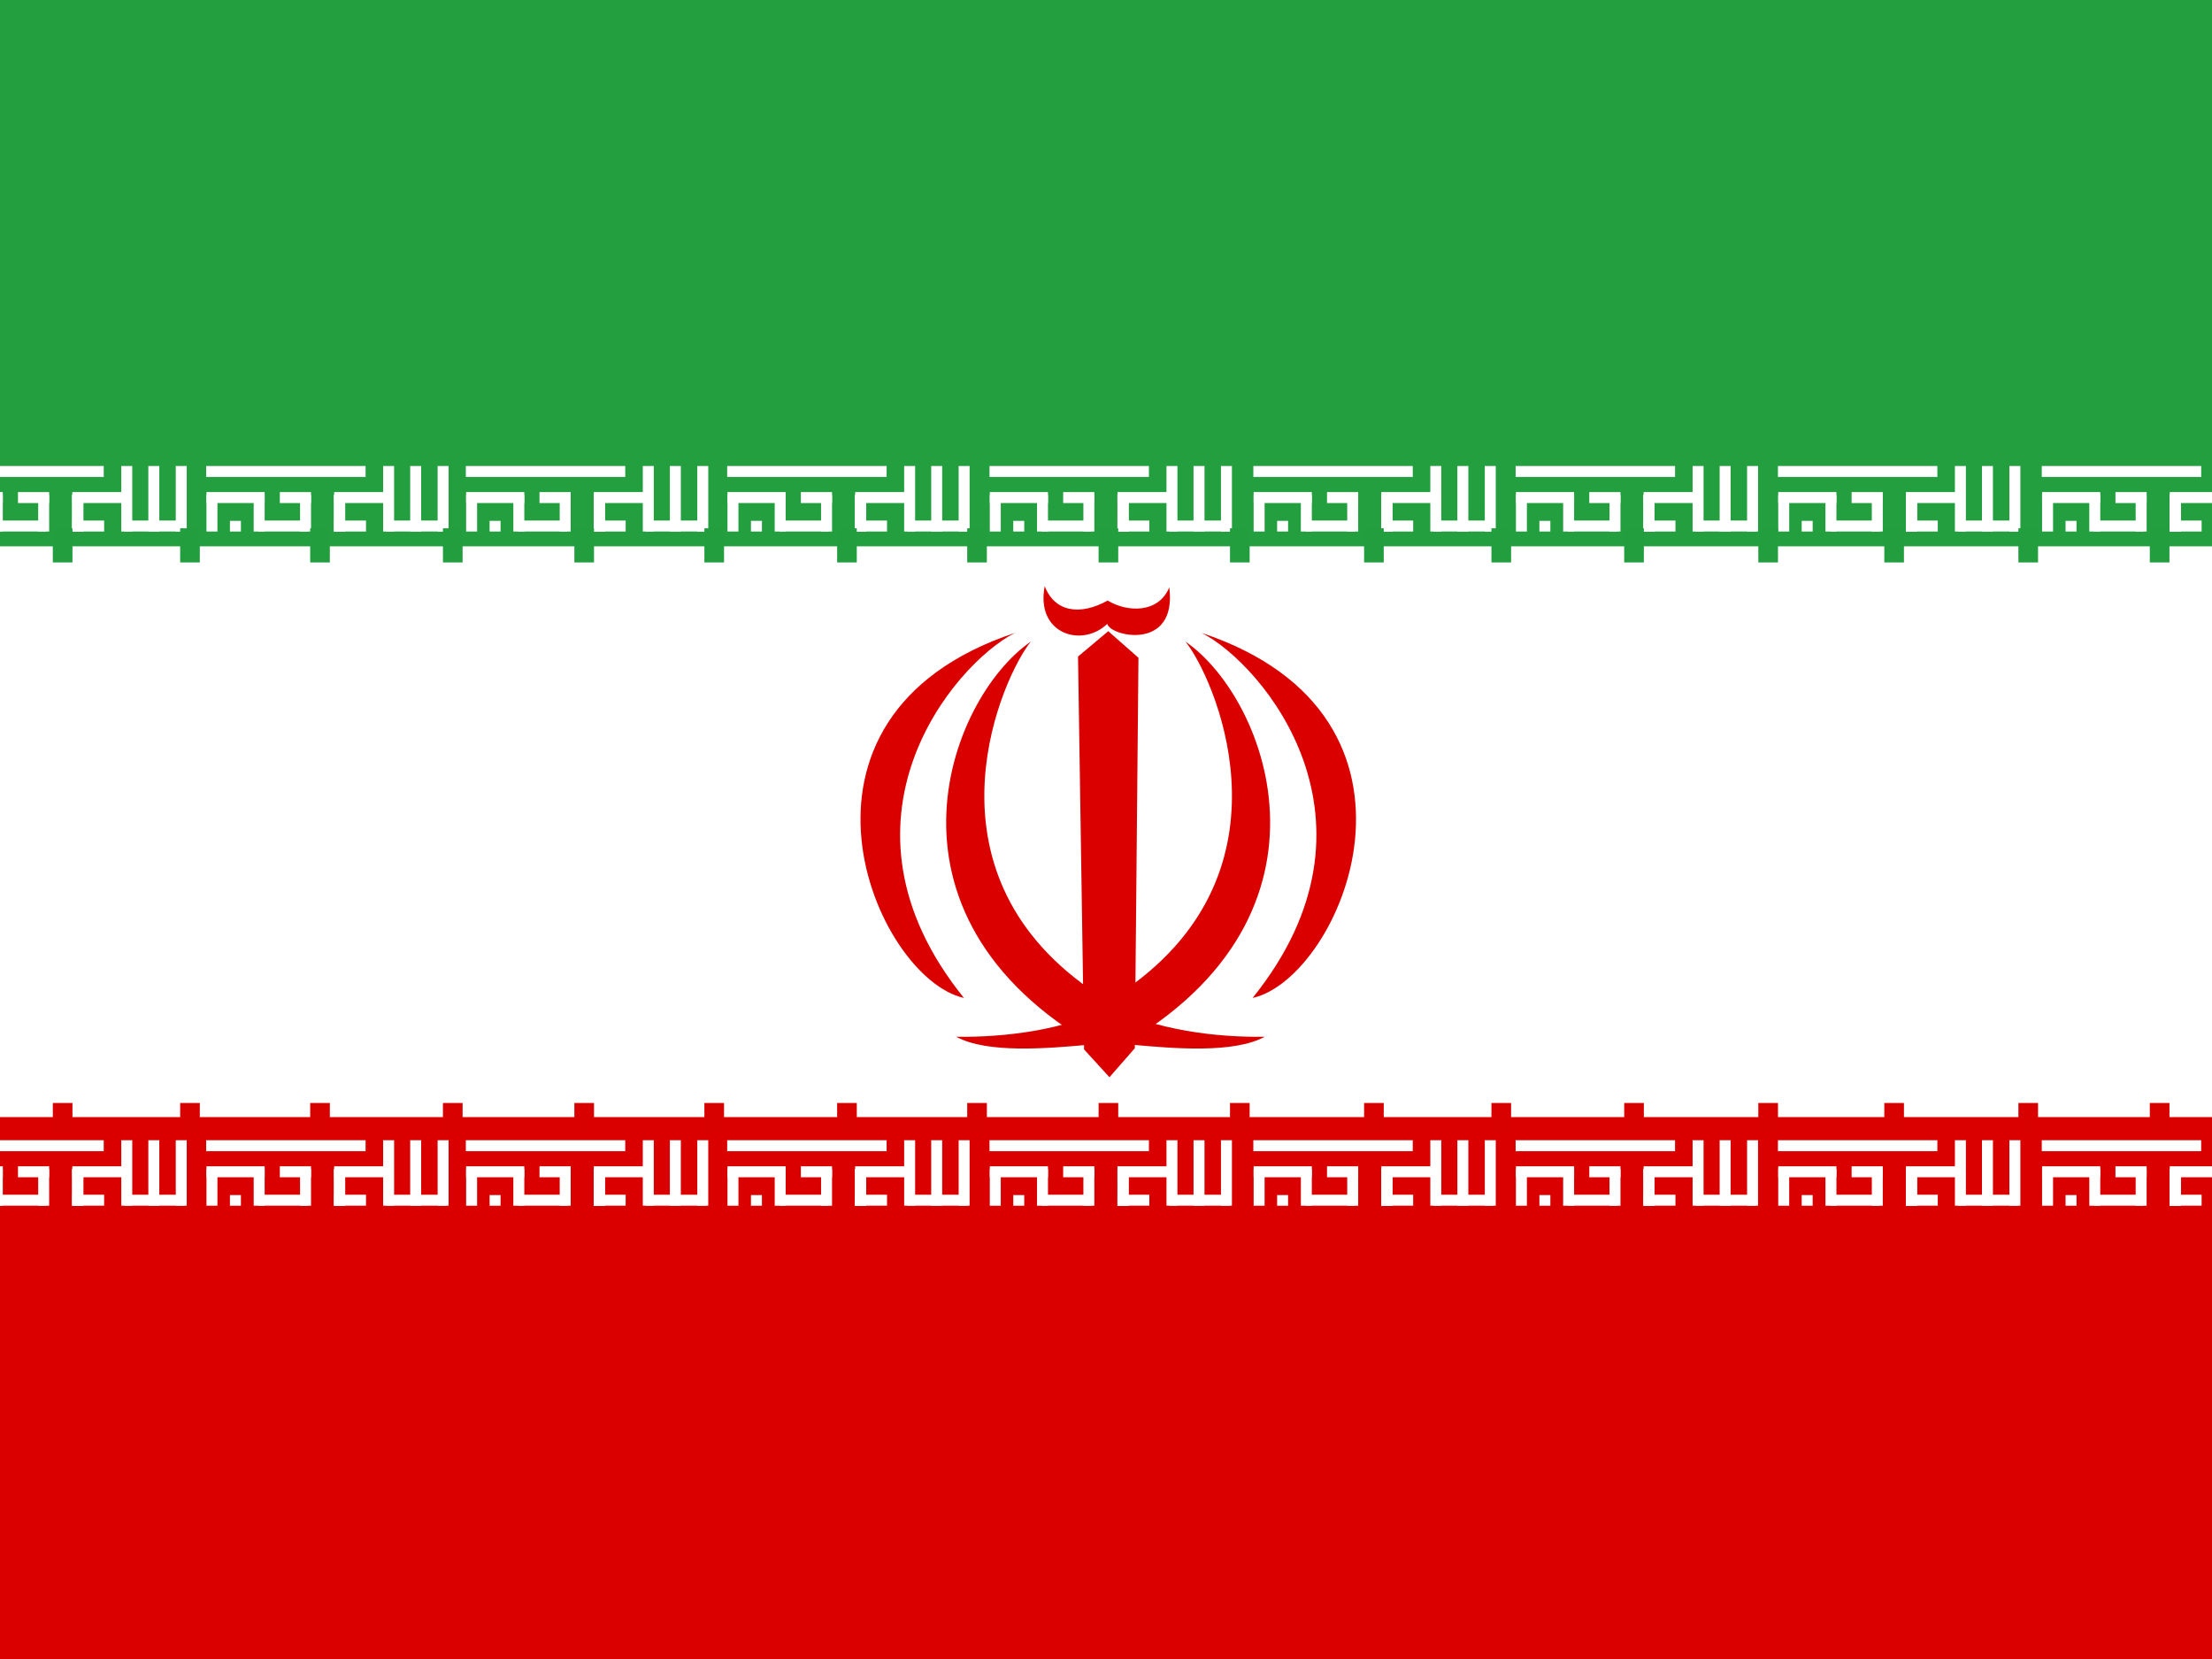 <svg xmlns="http://www.w3.org/2000/svg" height="480" width="640"><rect width="100%" height="100%" fill="#333333" stroke="none"/><defs><clipPath id="a"><path fill-opacity=".67" d="M-85.31 0h682.67v512H-85.31z"/></clipPath></defs><g clip-path="url(#a)" fill-rule="evenodd" transform="matrix(.94 0 0 .94 79.98 0)"><path fill="#fff" d="M-191.96 0h896v512h-896z"/><path fill="#da0000" d="M-191.96 343.84h896V512h-896z"/><g stroke-width="1pt" fill="#fff"><path d="M-21.628 350.958h49.07v3.377h-49.07zM-14.312 367.842h3.377v3.28h-3.377zM27.57 367.736v3.377h-9.807v-3.377zM32.844 350.958h3.377v20.16h-3.376z"/><path d="M52.38 367.736v3.377H33.793v-3.377zM17.763 359.85h3.377v11.27h-3.377z"/><path d="M49.614 350.958h3.377v20.16h-3.376zM41.172 350.958h3.377v20.16H41.17zM-3.627 358.982v3.377h-17.91v-3.378zM35.673 358.982v3.377h-17.91v-3.378z"/><path d="M17.763 359.85h3.377v11.27h-3.377z"/><path d="M17.763 359.85h3.377v11.27h-3.377z"/><path d="M17.763 359.85h3.377v11.27h-3.377zM-21.537 359.85h3.377v11.27h-3.377zM7.27 359.85h3.376v11.27H7.27zM-7.002 359.85h3.377v11.27h-3.377z"/><path d="M9.64 367.736v3.377H-5.5v-3.377zM10.646 358.982v3.377H1.048v-3.378z"/></g><g stroke-width="1pt" fill="#fff"><path d="M-102.228 350.958h49.07v3.377h-49.07zM-94.912 367.842h3.377v3.28h-3.377zM-53.03 367.736v3.377h-9.807v-3.377zM-47.756 350.958h3.377v20.16h-3.376z"/><path d="M-28.22 367.736v3.377h-18.586v-3.377zM-62.837 359.85h3.377v11.27h-3.377z"/><path d="M-30.986 350.958h3.377v20.16h-3.376zM-39.428 350.958h3.377v20.16h-3.378zM-84.227 358.982v3.377h-17.91v-3.378zM-44.927 358.982v3.377h-17.91v-3.378z"/><path d="M-62.837 359.85h3.377v11.27h-3.377z"/><path d="M-62.837 359.85h3.377v11.27h-3.377z"/><path d="M-62.837 359.85h3.377v11.27h-3.377zM-102.137 359.85h3.377v11.27h-3.377zM-73.33 359.85h3.376v11.27h-3.377zM-87.602 359.85h3.377v11.27h-3.377z"/><path d="M-70.96 367.736v3.377H-86.1v-3.377zM-69.954 358.982v3.377h-9.598v-3.378z"/></g><g stroke-width="1pt" fill="#fff"><path d="M58.297 350.958h49.07v3.377h-49.07zM65.613 367.842h3.376v3.28h-3.377zM107.494 367.736v3.377h-9.807v-3.377zM112.77 350.958h3.376v20.16h-3.377z"/><path d="M132.303 367.736v3.377H113.72v-3.377zM97.687 359.85h3.377v11.27h-3.377z"/><path d="M129.54 350.958h3.376v20.16h-3.377zM121.097 350.958h3.377v20.16h-3.377zM76.298 358.982v3.377h-17.91v-3.378zM115.597 358.982v3.377h-17.91v-3.378z"/><path d="M97.687 359.85h3.377v11.27h-3.377z"/><path d="M97.687 359.85h3.377v11.27h-3.377z"/><path d="M97.687 359.85h3.377v11.27h-3.377zM58.388 359.85h3.377v11.27h-3.377zM87.194 359.85h3.377v11.27h-3.376zM72.922 359.85H76.3v11.27H72.92z"/><path d="M89.563 367.736v3.377h-15.14v-3.377zM90.57 358.982v3.377h-9.598v-3.378z"/></g><g stroke-width="1pt" fill="#fff"><path d="M622.682 350.958h49.07v3.377h-49.07zM629.998 367.842h3.377v3.28h-3.377zM671.88 367.736v3.377h-9.807v-3.377zM677.154 350.958h3.377v20.16h-3.376z"/><path d="M696.69 367.736v3.377h-18.586v-3.377zM662.073 359.85h3.377v11.27h-3.377z"/><path d="M693.924 350.958h3.377v20.16h-3.376zM685.482 350.958h3.377v20.16h-3.378zM640.683 358.982v3.377h-17.91v-3.378zM679.983 358.982v3.377h-17.91v-3.378z"/><path d="M662.073 359.85h3.377v11.27h-3.377z"/><path d="M662.073 359.85h3.377v11.27h-3.377z"/><path d="M662.073 359.85h3.377v11.27h-3.377zM622.773 359.85h3.377v11.27h-3.377zM651.58 359.85h3.376v11.27h-3.377zM637.308 359.85h3.377v11.27h-3.377z"/><path d="M653.95 367.736v3.377h-15.14v-3.377zM654.956 358.982v3.377h-9.598v-3.378z"/></g><g stroke-width="1pt" fill="#fff"><path d="M138.742 350.958h49.07v3.377h-49.07zM146.058 367.842h3.377v3.28h-3.377zM187.94 367.736v3.377h-9.807v-3.377zM193.214 350.958h3.377v20.16h-3.376z"/><path d="M212.75 367.736v3.377h-18.586v-3.377zM178.133 359.85h3.377v11.27h-3.377z"/><path d="M209.984 350.958h3.377v20.16h-3.376zM201.542 350.958h3.377v20.16h-3.378zM156.743 358.982v3.377h-17.91v-3.378zM196.043 358.982v3.377h-17.91v-3.378z"/><path d="M178.133 359.85h3.377v11.27h-3.377z"/><path d="M178.133 359.85h3.377v11.27h-3.377z"/><path d="M178.133 359.85h3.377v11.27h-3.377zM138.833 359.85h3.377v11.27h-3.377zM167.64 359.85h3.376v11.27h-3.377zM153.368 359.85h3.377v11.27h-3.377z"/><path d="M170.01 367.736v3.377h-15.14v-3.377zM171.016 358.982v3.377h-9.598v-3.378z"/></g><g stroke-width="1pt" fill="#fff"><path d="M219.482 350.958h49.07v3.377h-49.07zM226.798 367.842h3.377v3.28h-3.377zM268.68 367.736v3.377h-9.807v-3.377zM273.954 350.958h3.377v20.16h-3.376z"/><path d="M293.49 367.736v3.377h-18.586v-3.377zM258.873 359.85h3.377v11.27h-3.377z"/><path d="M290.724 350.958h3.377v20.16h-3.376zM282.282 350.958h3.377v20.16h-3.378zM237.483 358.982v3.377h-17.91v-3.378zM276.783 358.982v3.377h-17.91v-3.378z"/><path d="M258.873 359.85h3.377v11.27h-3.377z"/><path d="M258.873 359.85h3.377v11.27h-3.377z"/><path d="M258.873 359.85h3.377v11.27h-3.377zM219.573 359.85h3.377v11.27h-3.377zM248.38 359.85h3.376v11.27h-3.377zM234.108 359.85h3.377v11.27h-3.377z"/><path d="M250.75 367.736v3.377h-15.14v-3.377zM251.756 358.982v3.377h-9.598v-3.378z"/></g><path fill="#239f40" d="M-191.96 0h896v168.16h-896z"/><g stroke-width="1pt" fill="#fff"><path d="M300.692 350.958h49.07v3.377h-49.07zM308.008 367.842h3.377v3.28h-3.377zM349.89 367.736v3.377h-9.807v-3.377zM355.164 350.958h3.377v20.16h-3.376z"/><path d="M374.7 367.736v3.377h-18.586v-3.377zM340.083 359.85h3.377v11.27h-3.377z"/><path d="M371.934 350.958h3.377v20.16h-3.376zM363.492 350.958h3.377v20.16h-3.378zM318.693 358.982v3.377h-17.91v-3.378zM357.993 358.982v3.377h-17.91v-3.378z"/><path d="M340.083 359.85h3.377v11.27h-3.377z"/><path d="M340.083 359.85h3.377v11.27h-3.377z"/><path d="M340.083 359.85h3.377v11.27h-3.377zM300.783 359.85h3.377v11.27h-3.377zM329.59 359.85h3.376v11.27h-3.377zM315.318 359.85h3.377v11.27h-3.377z"/><path d="M331.96 367.736v3.377h-15.14v-3.377zM332.966 358.982v3.377h-9.598v-3.378z"/></g><g stroke-width="1pt" fill="#fff"><path d="M381.422 350.958h49.07v3.377h-49.07zM388.738 367.842h3.377v3.28h-3.377zM430.62 367.736v3.377h-9.807v-3.377zM435.894 350.958h3.377v20.16h-3.376z"/><path d="M455.43 367.736v3.377h-18.586v-3.377zM420.813 359.85h3.377v11.27h-3.377z"/><path d="M452.664 350.958h3.377v20.16h-3.376zM444.222 350.958h3.377v20.16h-3.378zM399.423 358.982v3.377h-17.91v-3.378zM438.723 358.982v3.377h-17.91v-3.378z"/><path d="M420.813 359.85h3.377v11.27h-3.377z"/><path d="M420.813 359.85h3.377v11.27h-3.377z"/><path d="M420.813 359.85h3.377v11.27h-3.377zM381.513 359.85h3.377v11.27h-3.377zM410.32 359.85h3.376v11.27h-3.377zM396.048 359.85h3.377v11.27h-3.377z"/><path d="M412.69 367.736v3.377h-15.14v-3.377zM413.696 358.982v3.377h-9.598v-3.378z"/></g><g stroke-width="1pt" fill="#fff"><path d="M462.162 350.958h49.07v3.377h-49.07zM469.478 367.842h3.377v3.28h-3.377zM511.36 367.736v3.377h-9.807v-3.377zM516.634 350.958h3.377v20.16h-3.376z"/><path d="M536.17 367.736v3.377h-18.586v-3.377zM501.553 359.85h3.377v11.27h-3.377z"/><path d="M533.404 350.958h3.377v20.16h-3.376zM524.962 350.958h3.377v20.16h-3.378zM480.163 358.982v3.377h-17.91v-3.378zM519.463 358.982v3.377h-17.91v-3.378z"/><path d="M501.553 359.85h3.377v11.27h-3.377z"/><path d="M501.553 359.85h3.377v11.27h-3.377z"/><path d="M501.553 359.85h3.377v11.27h-3.377zM462.253 359.85h3.377v11.27h-3.377zM491.06 359.85h3.376v11.27h-3.377zM476.788 359.85h3.377v11.27h-3.377z"/><path d="M493.43 367.736v3.377h-15.14v-3.377zM494.436 358.982v3.377h-9.598v-3.378z"/></g><g stroke-width="1pt" fill="#fff"><path d="M543.372 350.958h49.07v3.377h-49.07zM550.688 367.842h3.377v3.28h-3.377zM592.57 367.736v3.377h-9.807v-3.377zM597.844 350.958h3.377v20.16h-3.376z"/><path d="M617.38 367.736v3.377h-18.586v-3.377zM582.763 359.85h3.377v11.27h-3.377z"/><path d="M614.614 350.958h3.377v20.16h-3.376zM606.172 350.958h3.377v20.16h-3.378zM561.373 358.982v3.377h-17.91v-3.378zM600.673 358.982v3.377h-17.91v-3.378z"/><path d="M582.763 359.85h3.377v11.27h-3.377z"/><path d="M582.763 359.85h3.377v11.27h-3.377z"/><path d="M582.763 359.85h3.377v11.27h-3.377zM543.463 359.85h3.377v11.27h-3.377zM572.27 359.85h3.376v11.27h-3.377zM557.998 359.85h3.377v11.27h-3.377z"/><path d="M574.64 367.736v3.377H559.5v-3.377zM575.646 358.982v3.377h-9.598v-3.378z"/></g><g stroke-width="1pt" fill="#fff"><path d="M-183.788 350.958h49.07v3.377h-49.07zM-176.472 367.842h3.377v3.28h-3.377zM-134.59 367.736v3.377h-9.807v-3.377zM-129.316 350.958h3.377v20.16h-3.376z"/><path d="M-109.78 367.736v3.377h-18.586v-3.377zM-144.397 359.85h3.377v11.27h-3.377z"/><path d="M-112.546 350.958h3.377v20.16h-3.376zM-120.988 350.958h3.377v20.16h-3.378zM-165.787 358.982v3.377h-17.91v-3.378zM-126.487 358.982v3.377h-17.91v-3.378z"/><path d="M-144.397 359.85h3.377v11.27h-3.377z"/><path d="M-144.397 359.85h3.377v11.27h-3.377z"/><path d="M-144.397 359.85h3.377v11.27h-3.377zM-183.697 359.85h3.377v11.27h-3.377zM-154.89 359.85h3.376v11.27h-3.377zM-169.162 359.85h3.377v11.27h-3.377z"/><path d="M-152.52 367.736v3.377h-15.14v-3.377zM-151.514 358.982v3.377h-9.598v-3.378z"/></g><g stroke-width="1pt" fill="#fff"><path d="M-21.628 143.442h49.07v3.377h-49.07zM-14.312 160.326h3.377v3.28h-3.377zM27.57 160.22v3.377h-9.807v-3.377zM32.844 143.442h3.377v20.16h-3.376z"/><path d="M52.38 160.22v3.377H33.793v-3.377zM17.763 152.333h3.377v11.27h-3.377z"/><path d="M49.614 143.442h3.377v20.16h-3.376zM41.172 143.442h3.377v20.16H41.17zM-3.627 151.466v3.377h-17.91v-3.377zM35.673 151.466v3.377h-17.91v-3.377z"/><path d="M17.763 152.333h3.377v11.27h-3.377z"/><path d="M17.763 152.333h3.377v11.27h-3.377z"/><path d="M17.763 152.333h3.377v11.27h-3.377zM-21.537 152.333h3.377v11.27h-3.377zM7.27 152.333h3.376v11.27H7.27zM-7.002 152.333h3.377v11.27h-3.377z"/><path d="M9.64 160.22v3.377H-5.5v-3.377zM10.646 151.466v3.377H1.048v-3.377z"/></g><g stroke-width="1pt" fill="#fff"><path d="M-102.228 143.442h49.07v3.377h-49.07zM-94.912 160.326h3.377v3.28h-3.377zM-53.03 160.22v3.377h-9.807v-3.377zM-47.756 143.442h3.377v20.16h-3.376z"/><path d="M-28.22 160.22v3.377h-18.586v-3.377zM-62.837 152.333h3.377v11.27h-3.377z"/><path d="M-30.986 143.442h3.377v20.16h-3.376zM-39.428 143.442h3.377v20.16h-3.378zM-84.227 151.466v3.377h-17.91v-3.377zM-44.927 151.466v3.377h-17.91v-3.377z"/><path d="M-62.837 152.333h3.377v11.27h-3.377z"/><path d="M-62.837 152.333h3.377v11.27h-3.377z"/><path d="M-62.837 152.333h3.377v11.27h-3.377zM-102.137 152.333h3.377v11.27h-3.377zM-73.33 152.333h3.376v11.27h-3.377zM-87.602 152.333h3.377v11.27h-3.377z"/><path d="M-70.96 160.22v3.377H-86.1v-3.377zM-69.954 151.466v3.377h-9.598v-3.377z"/></g><g stroke-width="1pt" fill="#fff"><path d="M58.297 143.442h49.07v3.377h-49.07zM65.613 160.326h3.376v3.28h-3.377zM107.494 160.22v3.377h-9.807v-3.377zM112.77 143.442h3.376v20.16h-3.377z"/><path d="M132.303 160.22v3.377H113.72v-3.377zM97.687 152.333h3.377v11.27h-3.377z"/><path d="M129.54 143.442h3.376v20.16h-3.377zM121.097 143.442h3.377v20.16h-3.377zM76.298 151.466v3.377h-17.91v-3.377zM115.597 151.466v3.377h-17.91v-3.377z"/><path d="M97.687 152.333h3.377v11.27h-3.377z"/><path d="M97.687 152.333h3.377v11.27h-3.377z"/><path d="M97.687 152.333h3.377v11.27h-3.377zM58.388 152.333h3.377v11.27h-3.377zM87.194 152.333h3.377v11.27h-3.376zM72.922 152.333H76.3v11.27H72.92z"/><path d="M89.563 160.22v3.377h-15.14v-3.377zM90.57 151.466v3.377h-9.598v-3.377z"/></g><g stroke-width="1pt" fill="#fff"><path d="M622.682 143.442h49.07v3.377h-49.07zM629.998 160.326h3.377v3.28h-3.377zM671.88 160.22v3.377h-9.807v-3.377zM677.154 143.442h3.377v20.16h-3.376z"/><path d="M696.69 160.22v3.377h-18.586v-3.377zM662.073 152.333h3.377v11.27h-3.377z"/><path d="M693.924 143.442h3.377v20.16h-3.376zM685.482 143.442h3.377v20.16h-3.378zM640.683 151.466v3.377h-17.91v-3.377zM679.983 151.466v3.377h-17.91v-3.377z"/><path d="M662.073 152.333h3.377v11.27h-3.377z"/><path d="M662.073 152.333h3.377v11.27h-3.377z"/><path d="M662.073 152.333h3.377v11.27h-3.377zM622.773 152.333h3.377v11.27h-3.377zM651.58 152.333h3.376v11.27h-3.377zM637.308 152.333h3.377v11.27h-3.377z"/><path d="M653.95 160.22v3.377h-15.14v-3.377zM654.956 151.466v3.377h-9.598v-3.377z"/></g><g stroke-width="1pt" fill="#fff"><path d="M138.742 143.442h49.07v3.377h-49.07zM146.058 160.326h3.377v3.28h-3.377zM187.94 160.22v3.377h-9.807v-3.377zM193.214 143.442h3.377v20.16h-3.376z"/><path d="M212.75 160.22v3.377h-18.586v-3.377zM178.133 152.333h3.377v11.27h-3.377z"/><path d="M209.984 143.442h3.377v20.16h-3.376zM201.542 143.442h3.377v20.16h-3.378zM156.743 151.466v3.377h-17.91v-3.377zM196.043 151.466v3.377h-17.91v-3.377z"/><path d="M178.133 152.333h3.377v11.27h-3.377z"/><path d="M178.133 152.333h3.377v11.27h-3.377z"/><path d="M178.133 152.333h3.377v11.27h-3.377zM138.833 152.333h3.377v11.27h-3.377zM167.64 152.333h3.376v11.27h-3.377zM153.368 152.333h3.377v11.27h-3.377z"/><path d="M170.01 160.22v3.377h-15.14v-3.377zM171.016 151.466v3.377h-9.598v-3.377z"/></g><g stroke-width="1pt" fill="#fff"><path d="M219.482 143.442h49.07v3.377h-49.07zM226.798 160.326h3.377v3.28h-3.377zM268.68 160.22v3.377h-9.807v-3.377zM273.954 143.442h3.377v20.16h-3.376z"/><path d="M293.49 160.22v3.377h-18.586v-3.377zM258.873 152.333h3.377v11.27h-3.377z"/><path d="M290.724 143.442h3.377v20.16h-3.376zM282.282 143.442h3.377v20.16h-3.378zM237.483 151.466v3.377h-17.91v-3.377zM276.783 151.466v3.377h-17.91v-3.377z"/><path d="M258.873 152.333h3.377v11.27h-3.377z"/><path d="M258.873 152.333h3.377v11.27h-3.377z"/><path d="M258.873 152.333h3.377v11.27h-3.377zM219.573 152.333h3.377v11.27h-3.377zM248.38 152.333h3.376v11.27h-3.377zM234.108 152.333h3.377v11.27h-3.377z"/><path d="M250.75 160.22v3.377h-15.14v-3.377zM251.756 151.466v3.377h-9.598v-3.377z"/></g><g stroke-width="1pt" fill="#fff"><path d="M300.692 143.442h49.07v3.377h-49.07zM308.008 160.326h3.377v3.28h-3.377zM349.89 160.22v3.377h-9.807v-3.377zM355.164 143.442h3.377v20.16h-3.376z"/><path d="M374.7 160.22v3.377h-18.586v-3.377zM340.083 152.333h3.377v11.27h-3.377z"/><path d="M371.934 143.442h3.377v20.16h-3.376zM363.492 143.442h3.377v20.16h-3.378zM318.693 151.466v3.377h-17.91v-3.377zM357.993 151.466v3.377h-17.91v-3.377z"/><path d="M340.083 152.333h3.377v11.27h-3.377z"/><path d="M340.083 152.333h3.377v11.27h-3.377z"/><path d="M340.083 152.333h3.377v11.27h-3.377zM300.783 152.333h3.377v11.27h-3.377zM329.59 152.333h3.376v11.27h-3.377zM315.318 152.333h3.377v11.27h-3.377z"/><path d="M331.96 160.22v3.377h-15.14v-3.377zM332.966 151.466v3.377h-9.598v-3.377z"/></g><g stroke-width="1pt" fill="#fff"><path d="M381.422 143.442h49.07v3.377h-49.07zM388.738 160.326h3.377v3.28h-3.377zM430.62 160.22v3.377h-9.807v-3.377zM435.894 143.442h3.377v20.16h-3.376z"/><path d="M455.43 160.22v3.377h-18.586v-3.377zM420.813 152.333h3.377v11.27h-3.377z"/><path d="M452.664 143.442h3.377v20.16h-3.376zM444.222 143.442h3.377v20.16h-3.378zM399.423 151.466v3.377h-17.91v-3.377zM438.723 151.466v3.377h-17.91v-3.377z"/><path d="M420.813 152.333h3.377v11.27h-3.377z"/><path d="M420.813 152.333h3.377v11.27h-3.377z"/><path d="M420.813 152.333h3.377v11.27h-3.377zM381.513 152.333h3.377v11.27h-3.377zM410.32 152.333h3.376v11.27h-3.377zM396.048 152.333h3.377v11.27h-3.377z"/><path d="M412.69 160.22v3.377h-15.14v-3.377zM413.696 151.466v3.377h-9.598v-3.377z"/></g><g stroke-width="1pt" fill="#fff"><path d="M462.162 143.442h49.07v3.377h-49.07zM469.478 160.326h3.377v3.28h-3.377zM511.36 160.22v3.377h-9.807v-3.377zM516.634 143.442h3.377v20.16h-3.376z"/><path d="M536.17 160.22v3.377h-18.586v-3.377zM501.553 152.333h3.377v11.27h-3.377z"/><path d="M533.404 143.442h3.377v20.16h-3.376zM524.962 143.442h3.377v20.16h-3.378zM480.163 151.466v3.377h-17.91v-3.377zM519.463 151.466v3.377h-17.91v-3.377z"/><path d="M501.553 152.333h3.377v11.27h-3.377z"/><path d="M501.553 152.333h3.377v11.27h-3.377z"/><path d="M501.553 152.333h3.377v11.27h-3.377zM462.253 152.333h3.377v11.27h-3.377zM491.06 152.333h3.376v11.27h-3.377zM476.788 152.333h3.377v11.27h-3.377z"/><path d="M493.43 160.22v3.377h-15.14v-3.377zM494.436 151.466v3.377h-9.598v-3.377z"/></g><g stroke-width="1pt" fill="#fff"><path d="M543.372 143.442h49.07v3.377h-49.07zM550.688 160.326h3.377v3.28h-3.377zM592.57 160.22v3.377h-9.807v-3.377zM597.844 143.442h3.377v20.16h-3.376z"/><path d="M617.38 160.22v3.377h-18.586v-3.377zM582.763 152.333h3.377v11.27h-3.377z"/><path d="M614.614 143.442h3.377v20.16h-3.376zM606.172 143.442h3.377v20.16h-3.378zM561.373 151.466v3.377h-17.91v-3.377zM600.673 151.466v3.377h-17.91v-3.377z"/><path d="M582.763 152.333h3.377v11.27h-3.377z"/><path d="M582.763 152.333h3.377v11.27h-3.377z"/><path d="M582.763 152.333h3.377v11.27h-3.377zM543.463 152.333h3.377v11.27h-3.377zM572.27 152.333h3.376v11.27h-3.377zM557.998 152.333h3.377v11.27h-3.377z"/><path d="M574.64 160.22v3.377H559.5v-3.377zM575.646 151.466v3.377h-9.598v-3.377z"/></g><g stroke-width="1pt" fill="#fff"><path d="M-183.788 143.442h49.07v3.377h-49.07zM-176.472 160.326h3.377v3.28h-3.377zM-134.59 160.22v3.377h-9.807v-3.377zM-129.316 143.442h3.377v20.16h-3.376z"/><path d="M-109.78 160.22v3.377h-18.586v-3.377zM-144.397 152.333h3.377v11.27h-3.377z"/><path d="M-112.546 143.442h3.377v20.16h-3.376zM-120.988 143.442h3.377v20.16h-3.378zM-165.787 151.466v3.377h-17.91v-3.377zM-126.487 151.466v3.377h-17.91v-3.377z"/><path d="M-144.397 152.333h3.377v11.27h-3.377z"/><path d="M-144.397 152.333h3.377v11.27h-3.377z"/><path d="M-144.397 152.333h3.377v11.27h-3.377zM-183.697 152.333h3.377v11.27h-3.377zM-154.89 152.333h3.376v11.27h-3.377zM-169.162 152.333h3.377v11.27h-3.377z"/><path d="M-152.52 160.22v3.377h-15.14v-3.377zM-151.514 151.466v3.377h-9.598v-3.377z"/></g><g stroke-width="1pt" fill="#d90000"><path d="M-68.83 339.507h6.048v10.505h-6.048zM91.702 339.507h6.048v10.505h-6.048zM-192.003 339.507h6.048v10.505h-6.048zM-110.528 339.507h6.048v10.505h-6.048zM-29.633 339.507h6.048v10.505h-6.048zM10.39 339.507h6.05v10.505h-6.05zM51.252 339.507H57.3v10.505h-6.048zM131.727 339.507h6.048v10.505h-6.048zM334.783 339.507h6.048v10.505h-6.047zM172.586 339.507h6.048v10.505h-6.048zM212.62 339.507h6.05v10.505h-6.05zM253.06 339.507h6.047v10.505h-6.048zM293.507 339.507h6.048v10.505h-6.048zM616.65 339.507h6.047v10.505h-6.048zM373.98 339.507h6.048v10.505h-6.048zM414.84 339.507h6.05v10.505h-6.05zM456.124 339.507h6.05v10.505h-6.05zM494.9 339.507h6.05v10.505h-6.05zM536.174 339.507h6.048v10.505h-6.048zM576.622 339.507h6.048v10.505h-6.048zM696.296 339.507h6.048v10.505h-6.048zM657.518 339.507h6.048v10.505h-6.048zM-151.39 339.507h6.048v10.505h-6.048z"/></g><g stroke-width="1pt" fill="#239e3f"><path d="M-68.83 162.607h6.048v10.505h-6.048zM91.702 162.607h6.048v10.505h-6.048zM-192.003 162.607h6.048v10.505h-6.048zM-110.528 162.607h6.048v10.505h-6.048zM-29.633 162.607h6.048v10.505h-6.048zM10.39 162.607h6.05v10.505h-6.05zM51.252 162.607H57.3v10.505h-6.048zM131.727 162.607h6.048v10.505h-6.048zM334.783 162.607h6.048v10.505h-6.047zM172.586 162.607h6.048v10.505h-6.048zM212.62 162.607h6.05v10.505h-6.05zM253.06 162.607h6.047v10.505h-6.048zM293.507 162.607h6.048v10.505h-6.048zM616.65 162.607h6.047v10.505h-6.048zM373.98 162.607h6.048v10.505h-6.048zM414.84 162.607h6.05v10.505h-6.05zM456.124 162.607h6.05v10.505h-6.05zM494.9 162.607h6.05v10.505h-6.05zM536.174 162.607h6.048v10.505h-6.048zM576.622 162.607h6.048v10.505h-6.048zM696.296 162.607h6.048v10.505h-6.048zM657.518 162.607h6.048v10.505h-6.048zM-151.39 162.607h6.048v10.505h-6.048z"/></g><g fill="#da0000"><path d="M279.8 197.49c8.453 10.36 34.51 67.65-15.73 105.18-23.62 17.776-8.994 18.674-8.296 21.662 37.966-20.167 50.366-47.49 50.078-71.966-.29-24.476-13.266-46.102-26.052-54.873z"/><path d="M284.826 194.826c18.75 9.6 59.553 57.88 15.635 112.344 27.29-6.056 61.982-86.417-15.634-112.344zM227.245 194.826c-18.75 9.6-59.553 57.88-15.635 112.344-27.288-6.056-61.98-86.417 15.635-112.344z"/><path d="M232.2 197.49c-8.454 10.36-34.512 67.65 15.73 105.18 23.618 17.776 8.993 18.674 8.294 21.662-37.965-20.167-50.365-47.49-50.077-71.966.29-24.476 13.265-46.102 26.052-54.873z"/><path d="M304.198 319.11c-14.86.237-33.593-2.046-47.486-9.266 2.288 4.45 4.19 7.252 6.477 11.7 13.25 1.223 31.534 2.735 41.008-2.433zM209.225 319.11c14.86.237 33.593-2.046 47.487-9.266-2.29 4.45-4.19 7.252-6.478 11.7-13.25 1.223-31.535 2.735-41.01-2.433zM236.482 180.397c3.01 8.002 10.91 9.165 19.365 4.454 6.16 3.698 15.69 3.932 18.976-4.066 2.5 19.784-18.305 15.104-19.08 11.23-7.745 7.488-22.165 3.164-19.26-11.617z"/><path d="M256.402 331.57l7.813-8.93 1.117-120.18-9.302-8.184-9.3 7.813 1.86 120.92 7.812 8.557z"/></g></g></svg>